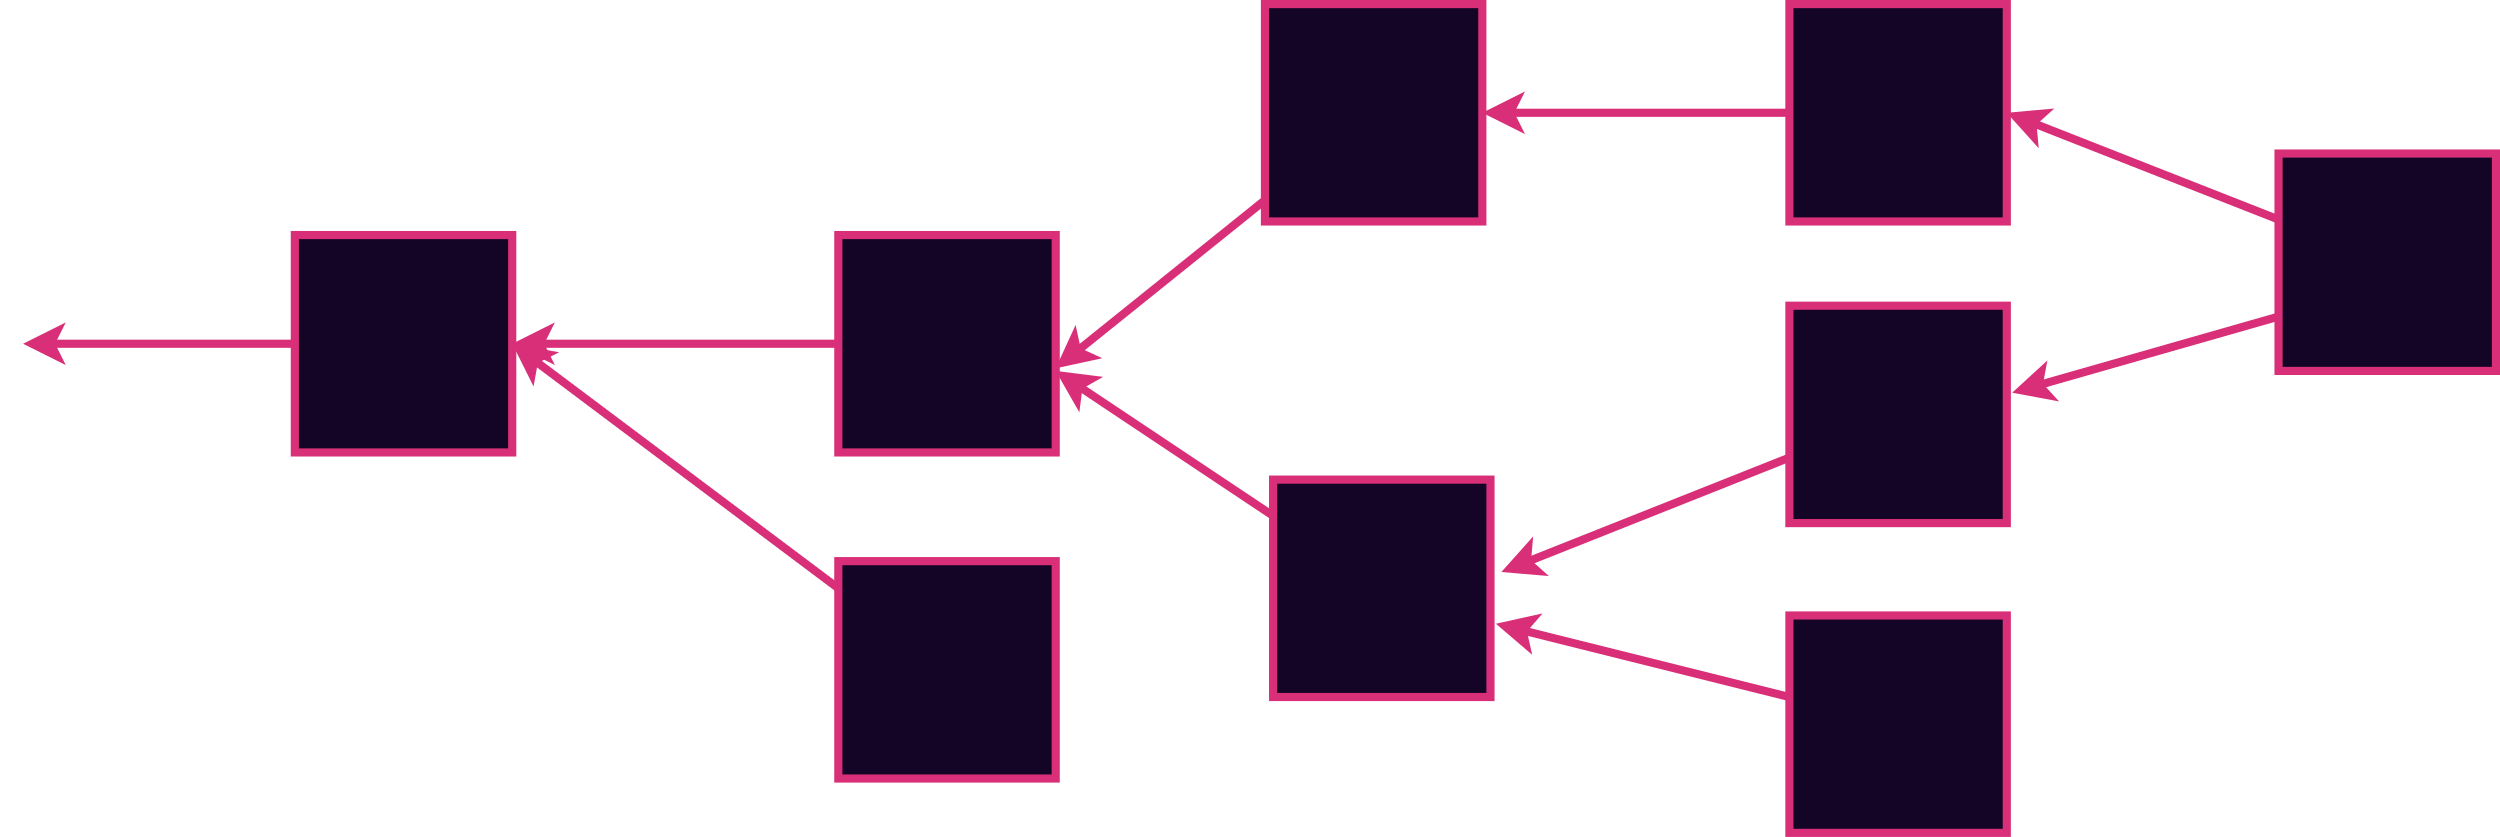 <?xml version="1.0" encoding="UTF-8"?>
<!-- Do not edit this file with editors other than draw.io -->
<!DOCTYPE svg PUBLIC "-//W3C//DTD SVG 1.1//EN" "http://www.w3.org/Graphics/SVG/1.1/DTD/svg11.dtd">
<svg xmlns="http://www.w3.org/2000/svg" xmlns:xlink="http://www.w3.org/1999/xlink" version="1.1" width="920px" height="308px" viewBox="-0.5 -0.5 920 308" content="&lt;mxfile host=&quot;app.diagrams.net&quot; modified=&quot;2023-07-18T14:41:55.615Z&quot; agent=&quot;Mozilla/5.0 (X11; Linux x86_64; rv:109.0) Gecko/20100101 Firefox/115.0&quot; etag=&quot;yRJoYY9Jerwn8r7Rvspf&quot; version=&quot;21.6.2&quot; type=&quot;device&quot;&gt;&lt;diagram id=&quot;Ytp60C2XSB8LZoTpNTpp&quot; name=&quot;Page-1&quot;&gt;5VnZctowFP0aHsNYm5fXkqUzXSYtD6WPGqxgt8ZihADTr68cS3gRSUgai9R5wjq6kqWjc+x7zQhNlsWNoKvkC49ZNoJeXIzQ5QhCgBFWPyWyr5ALSIBXQQuRxjqsBqbpH6ZBE7ZJY7ZuBUrOM5mu2uCc5zmbyxZGheC7dtgdz9p3XdEFs4DpnGY2+iONZVKhIfFq/CNLF4m5M/B0z5KaYA2sExrzXQNCVyM0EZzL6mpZTFhW0md4qcZdP9B7WJhguTxlANTLkHuzNxarrepmznP180HwTR6zcoSnWlzIhC94TrPPnK8UCBT4i0m51wdFN5IrKJHLTPeqxYj9rNn4WU42JqZ5WejJq9Zet9ZS8N9swjMu7heHLiN4HYSHHkM+Uoi9c03Gmm/EXG8OabFQsWA6ilRQue3GMM3WDeNLplakAgTLqEy3bQVQLaTFIa7mWl1ouo9Tr9eypdlGT2qdxS5JJZuu6P3yd8pNbVrpelWp+y4tyuN5Fl93aZY1IgH2CPQf43HLhGTFoxzpXoS1urXBUWj0v2u4RUNJwygG+xdasRNFv7oyX12GeugtT9VdD0djnQzuUF5ZQ4/qsH5YxkkHQQarb3BOffv/p74DR/qG3aMhvQk8GKzAiddlMXIn8PCsKYkP0BNJyX3rlolU7YyJvjKVyM5U0LkylWiwQsdR0BZ6AIgzoZtqpkHjcDJtYOqyhoCjcwnYLGaACvajzqPaqYLfWfkIXNSPxxMb6OHOOcPeEhvwjkrTCLrLbICb2rS2y9gjbcdg+JqeOZoJnWYkYhvJUYVASDRGflsEod+fl4ZbBluvntAUpy685KYObnoJdszk+0+VCo7MFJzPTD4ak84DNerPS8OtuC0vRdjde8nDM/zp6272jW43c+mD78U0vjBkv6EPTS/NA4964UlbHWcltL0G+vFWEHQfr6A3Zz2617dpN8tbRw70QbuFXW4PZJ/LbtD+GPB27Ga/+/BLPpKxIpWzxnU1VUB0s56qbLgyL+nHvGFXYD45ybzWTGF3ptBUgmamat8veAyoZv1PcxVe/2OPrv4C&lt;/diagram&gt;&lt;/mxfile&gt;"><defs/><g><path d="M 308 126 L 198.1 126" fill="none" stroke="#d92f78" stroke-width="3" stroke-miterlimit="10" pointer-events="stroke"/><path d="M 191.35 126 L 200.35 121.5 L 198.1 126 L 200.35 130.5 Z" fill="#d92f78" stroke="#d92f78" stroke-width="3" stroke-miterlimit="10" pointer-events="all"/><rect x="308" y="86" width="80" height="80" fill="#140526" stroke="#d92f78" stroke-width="3" pointer-events="all"/><path d="M 108 126 L 18.1 126" fill="none" stroke="#d92f78" stroke-width="3" stroke-miterlimit="10" pointer-events="stroke"/><path d="M 11.35 126 L 20.35 121.5 L 18.1 126 L 20.35 130.5 Z" fill="#d92f78" stroke="#d92f78" stroke-width="3" stroke-miterlimit="10" pointer-events="all"/><rect x="108" y="86" width="80" height="80" fill="#140526" stroke="#d92f78" stroke-width="3" pointer-events="all"/><path d="M 468 189.33 L 396.41 141.6" fill="none" stroke="#d92f78" stroke-width="3" stroke-miterlimit="10" pointer-events="stroke"/><path d="M 390.79 137.86 L 400.78 139.11 L 396.41 141.6 L 395.78 146.6 Z" fill="#d92f78" stroke="#d92f78" stroke-width="3" stroke-miterlimit="10" pointer-events="all"/><rect x="468" y="176" width="80" height="80" fill="#140526" stroke="#d92f78" stroke-width="3" pointer-events="all"/><path d="M 465 73.15 L 395.88 128.71" fill="none" stroke="#d92f78" stroke-width="3" stroke-miterlimit="10" pointer-events="stroke"/><path d="M 390.61 132.94 L 394.81 123.79 L 395.88 128.71 L 400.45 130.81 Z" fill="#d92f78" stroke="#d92f78" stroke-width="3" stroke-miterlimit="10" pointer-events="all"/><rect x="465" y="1" width="80" height="80" fill="#140526" stroke="#d92f78" stroke-width="3" pointer-events="all"/><path d="M 658 41 L 555.1 41" fill="none" stroke="#d92f78" stroke-width="3" stroke-miterlimit="10" pointer-events="stroke"/><path d="M 548.35 41 L 557.35 36.5 L 555.1 41 L 557.35 45.5 Z" fill="#d92f78" stroke="#d92f78" stroke-width="3" stroke-miterlimit="10" pointer-events="all"/><rect x="658" y="1" width="80" height="80" fill="#140526" stroke="#d92f78" stroke-width="3" pointer-events="all"/><path d="M 308 216 L 196.08 132.06" fill="none" stroke="#d92f78" stroke-width="3" stroke-miterlimit="10" pointer-events="stroke"/><path d="M 190.68 128.01 L 200.58 129.81 L 196.08 132.06 L 195.18 137.01 Z" fill="#d92f78" stroke="#d92f78" stroke-width="3" stroke-miterlimit="10" pointer-events="all"/><rect x="308" y="206" width="80" height="80" fill="#140526" stroke="#d92f78" stroke-width="3" pointer-events="all"/><path d="M 658 167.89 L 561.39 206.27" fill="none" stroke="#d92f78" stroke-width="3" stroke-miterlimit="10" pointer-events="stroke"/><path d="M 555.12 208.76 L 561.82 201.26 L 561.39 206.27 L 565.14 209.62 Z" fill="#d92f78" stroke="#d92f78" stroke-width="3" stroke-miterlimit="10" pointer-events="all"/><rect x="658" y="112" width="80" height="80" fill="#140526" stroke="#d92f78" stroke-width="3" pointer-events="all"/><path d="M 658 256.01 L 559.8 231.49" fill="none" stroke="#d92f78" stroke-width="3" stroke-miterlimit="10" pointer-events="stroke"/><path d="M 553.25 229.85 L 563.08 227.67 L 559.8 231.49 L 560.9 236.4 Z" fill="#d92f78" stroke="#d92f78" stroke-width="3" stroke-miterlimit="10" pointer-events="all"/><rect x="658" y="226" width="80" height="80" fill="#140526" stroke="#d92f78" stroke-width="3" pointer-events="all"/><path d="M 838 80.29 L 747.4 44.69" fill="none" stroke="#d92f78" stroke-width="3" stroke-miterlimit="10" pointer-events="stroke"/><path d="M 741.12 42.23 L 751.14 41.33 L 747.4 44.69 L 747.85 49.71 Z" fill="#d92f78" stroke="#d92f78" stroke-width="3" stroke-miterlimit="10" pointer-events="all"/><rect x="838" y="56" width="80" height="80" fill="#140526" stroke="#d92f78" stroke-width="3" pointer-events="all"/><path d="M 838 116 L 749.72 141.22" fill="none" stroke="#d92f78" stroke-width="3" stroke-miterlimit="10" pointer-events="stroke"/><path d="M 743.22 143.08 L 750.64 136.28 L 749.72 141.22 L 753.11 144.93 Z" fill="#d92f78" stroke="#d92f78" stroke-width="3" stroke-miterlimit="10" pointer-events="all"/></g></svg>